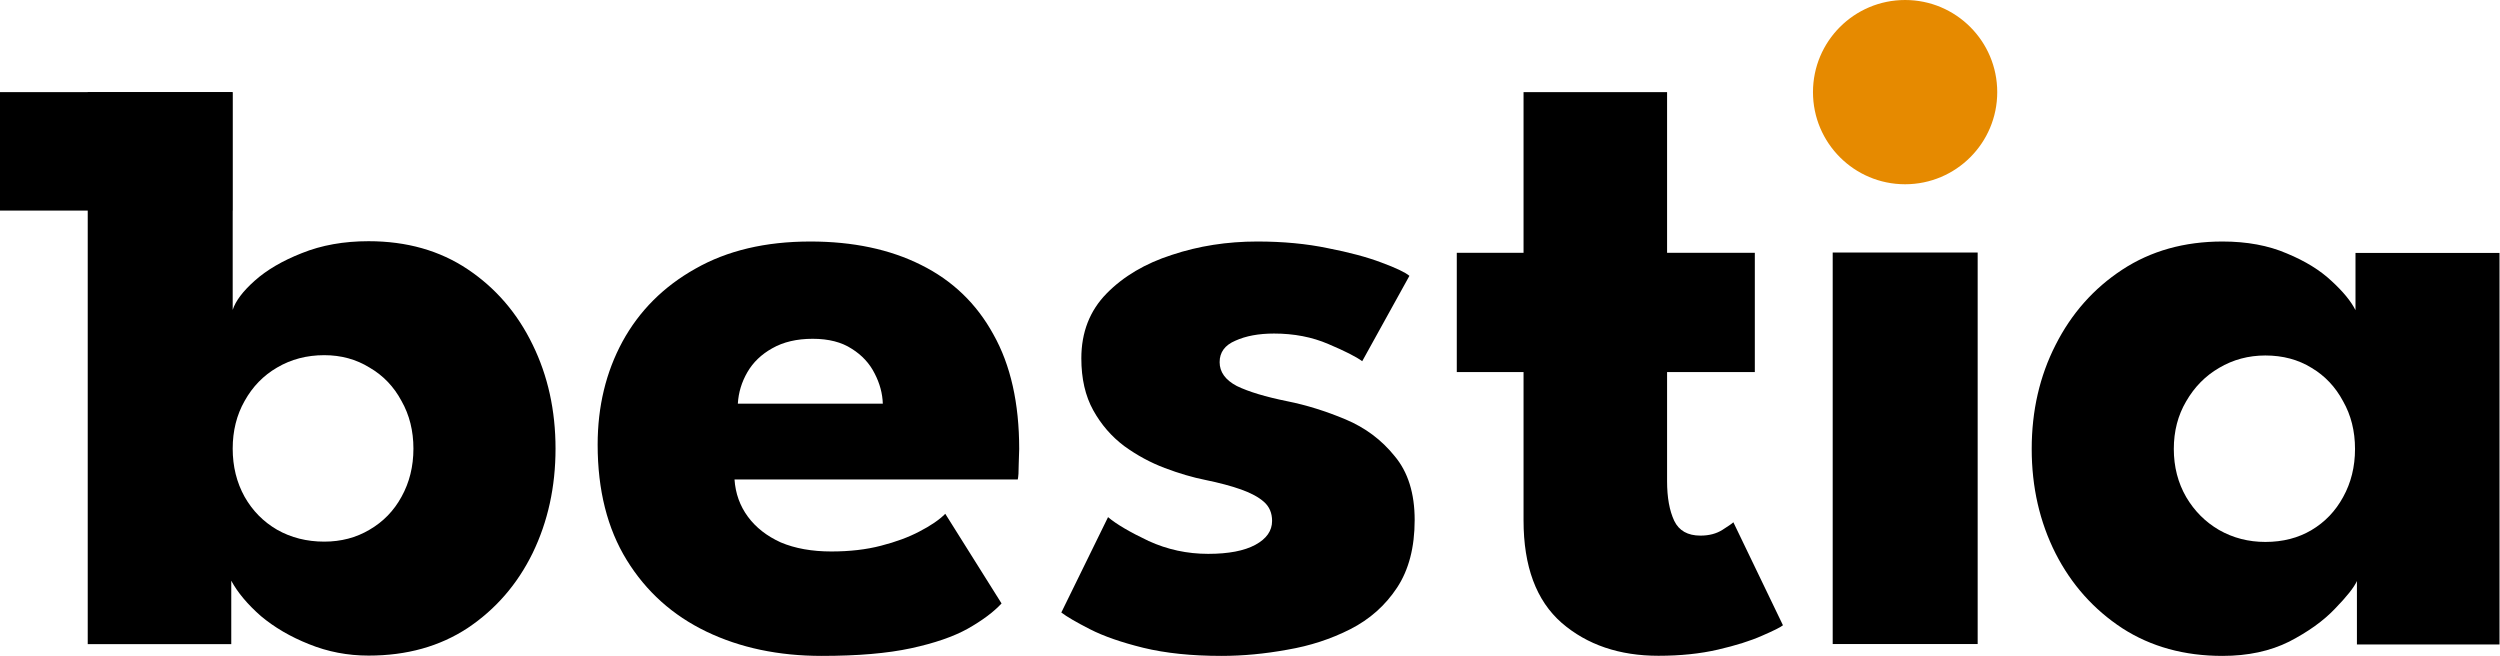 <svg width="3799" height="997" viewBox="0 0 3799 997" fill="none" xmlns="http://www.w3.org/2000/svg">
<path d="M3581.58 979.321V882.943C3577.24 892.605 3566.13 906.615 3548.25 924.973C3530.86 943.33 3507.67 959.997 3478.69 974.973C3449.7 989.465 3415.88 996.712 3377.24 996.712C3319.26 996.712 3268.54 982.702 3225.06 954.683C3181.58 926.18 3147.77 888.257 3123.61 840.914C3099.46 793.088 3087.38 740.189 3087.38 682.218C3087.38 624.247 3099.46 571.59 3123.61 524.247C3147.77 476.421 3181.58 438.256 3225.06 409.754C3268.54 381.251 3319.26 367 3377.24 367C3414.43 367 3447.04 373.039 3475.06 385.116C3503.08 396.71 3525.79 410.72 3543.18 427.145C3560.57 443.087 3572.65 457.821 3579.41 471.348V384.391H3798.25V979.321H3581.58ZM3303.32 682.218C3303.32 709.272 3309.6 733.668 3322.16 755.407C3334.72 776.663 3351.39 793.33 3372.16 805.407C3393.42 817.484 3416.85 823.523 3442.45 823.523C3469.02 823.523 3492.45 817.484 3512.74 805.407C3533.03 793.33 3548.98 776.663 3560.57 755.407C3572.65 733.668 3578.69 709.272 3578.69 682.218C3578.69 655.165 3572.65 631.01 3560.57 609.754C3548.98 588.015 3533.03 571.107 3512.74 559.03C3492.45 546.469 3469.02 540.189 3442.45 540.189C3416.85 540.189 3393.42 546.469 3372.16 559.03C3351.39 571.107 3334.72 588.015 3322.16 609.754C3309.6 631.01 3303.32 655.165 3303.32 682.218Z" fill="black"/>
<path d="M2784.97 978.669V383.74H3005.26V978.669H2784.97Z" fill="black"/>
<path d="M2213.73 384.204H2315.18V140H2533.29V384.204H2666.63V565.364H2533.29V731.306C2533.29 755.944 2536.91 775.992 2544.16 791.451C2551.41 806.427 2564.69 813.915 2584.02 813.915C2597.06 813.915 2608.17 811.016 2617.35 805.219C2626.53 799.422 2632.08 795.558 2634.02 793.625L2709.38 950.147C2706 953.046 2695.37 958.36 2677.49 966.089C2660.1 973.819 2637.88 980.824 2610.83 987.104C2583.78 993.384 2553.58 996.524 2520.25 996.524C2460.83 996.524 2411.79 979.858 2373.15 946.524C2334.5 912.708 2315.18 860.775 2315.18 790.727V565.364H2213.73V384.204Z" fill="black"/>
<path d="M1910.59 367C1949.72 367 1985.47 370.382 2017.84 377.145C2050.21 383.425 2077.26 390.672 2099 398.884C2121.22 407.097 2135.47 413.86 2141.75 419.174L2070.02 548.885C2060.84 542.121 2043.69 533.426 2018.57 522.798C1993.93 512.17 1966.39 506.856 1935.96 506.856C1912.77 506.856 1893.2 510.479 1877.26 517.725C1861.32 524.488 1853.35 535.358 1853.35 550.334C1853.35 565.31 1862.04 577.387 1879.43 586.566C1897.31 595.262 1922.91 602.991 1956.25 609.754C1985.23 615.551 2014.7 624.73 2044.65 637.291C2074.6 649.851 2099.48 668.45 2119.29 693.088C2139.58 717.243 2149.73 749.61 2149.73 790.19C2149.73 831.736 2140.79 866.035 2122.91 893.088C2105.04 920.142 2081.37 941.156 2051.9 956.132C2022.43 971.108 1990.55 981.494 1956.25 987.292C1921.95 993.572 1888.61 996.712 1856.25 996.712C1810.84 996.712 1771.22 992.606 1737.41 984.393C1704.07 976.18 1677.02 966.76 1656.25 956.132C1635.47 945.504 1620.98 937.05 1612.77 930.77L1683.78 785.842C1696.34 796.47 1716.87 808.547 1745.38 822.074C1773.88 835.117 1804.07 841.639 1835.96 841.639C1866.87 841.639 1890.79 837.05 1907.7 827.871C1924.6 818.692 1933.06 806.615 1933.06 791.639C1933.06 779.562 1928.95 769.9 1920.74 762.653C1912.53 755.407 1900.93 749.127 1885.96 743.813C1870.98 738.499 1852.86 733.668 1831.61 729.32C1812.28 725.455 1791.75 719.416 1770.01 711.204C1748.27 702.991 1727.74 691.88 1708.42 677.87C1689.1 663.378 1673.4 645.262 1661.32 623.522C1649.24 601.783 1643.2 575.455 1643.2 544.537C1643.2 504.923 1656 472.073 1681.61 445.986C1707.21 419.899 1740.3 400.333 1780.88 387.29C1821.46 373.763 1864.7 367 1910.59 367Z" fill="black"/>
<path d="M1116.16 728.595C1117.61 749.851 1124.37 768.692 1136.45 785.117C1148.52 801.542 1165.19 814.586 1186.45 824.248C1208.19 833.426 1233.79 838.016 1263.26 838.016C1291.28 838.016 1316.4 835.117 1338.62 829.32C1361.33 823.523 1380.89 816.277 1397.32 807.581C1414.23 798.885 1427.27 789.948 1436.45 780.769L1521.96 917.002C1509.88 930.045 1492.73 942.847 1470.51 955.407C1448.77 967.485 1420.02 977.388 1384.27 985.118C1348.53 992.847 1303.36 996.712 1248.77 996.712C1183.07 996.712 1124.61 984.393 1073.4 959.755C1022.2 935.118 981.858 898.886 952.389 851.059C922.92 803.233 908.186 744.779 908.186 675.697C908.186 617.725 920.746 565.551 945.867 519.174C971.471 472.314 1008.43 435.358 1056.74 408.304C1105.05 380.768 1163.26 367 1231.38 367C1296.11 367 1352.15 378.836 1399.49 402.507C1447.32 426.179 1484.03 461.445 1509.64 508.305C1535.72 554.682 1548.77 612.653 1548.77 682.218C1548.77 686.083 1548.53 693.813 1548.04 705.407C1548.04 717.001 1547.56 724.73 1546.59 728.595H1116.16ZM1341.52 613.378C1341.04 597.919 1336.93 582.701 1329.2 567.725C1321.47 552.266 1309.88 539.706 1294.42 530.044C1278.96 519.899 1259.15 514.827 1235 514.827C1210.84 514.827 1190.31 519.657 1173.4 529.319C1156.98 538.498 1144.42 550.575 1135.72 565.551C1127.03 580.527 1122.2 596.469 1121.23 613.378H1341.52Z" fill="black"/>
<path d="M133.314 978.856L133.314 140H353.605L353.605 470.884C357.953 457.357 369.064 442.623 386.938 426.681C405.296 410.256 429.209 396.246 458.677 384.652C488.629 372.575 522.446 366.536 560.127 366.536C618.098 366.536 668.34 380.787 710.852 409.29C753.364 437.792 786.215 475.956 809.403 523.783C832.592 571.126 844.186 623.783 844.186 681.754C844.186 739.725 832.592 792.624 809.403 840.45C786.215 887.793 753.364 925.716 710.852 954.219C668.34 982.238 618.098 996.248 560.127 996.248C528.243 996.248 498.05 990.451 469.547 978.856C441.528 967.745 417.132 953.494 396.359 936.103C376.069 918.228 361.093 900.354 351.431 882.479V978.856H133.314ZM628.243 681.754C628.243 654.701 622.205 630.546 610.127 609.29C598.533 587.551 582.349 570.643 561.576 558.565C541.286 546.005 518.34 539.725 492.736 539.725C466.165 539.725 442.252 546.005 420.996 558.565C400.223 570.643 383.798 587.551 371.721 609.29C359.643 630.546 353.605 654.701 353.605 681.754C353.605 708.807 359.643 733.204 371.721 754.943C383.798 776.199 400.223 792.866 420.996 804.943C442.252 817.02 466.165 823.059 492.736 823.059C518.34 823.059 541.286 817.02 561.576 804.943C582.349 792.866 598.533 776.199 610.127 754.943C622.205 733.204 628.243 708.807 628.243 681.754Z" fill="black"/>
<rect y="140" width="353" height="180" fill="black"/>
<circle cx="2895" cy="140" r="140" fill="#E68A00"/>
</svg>
